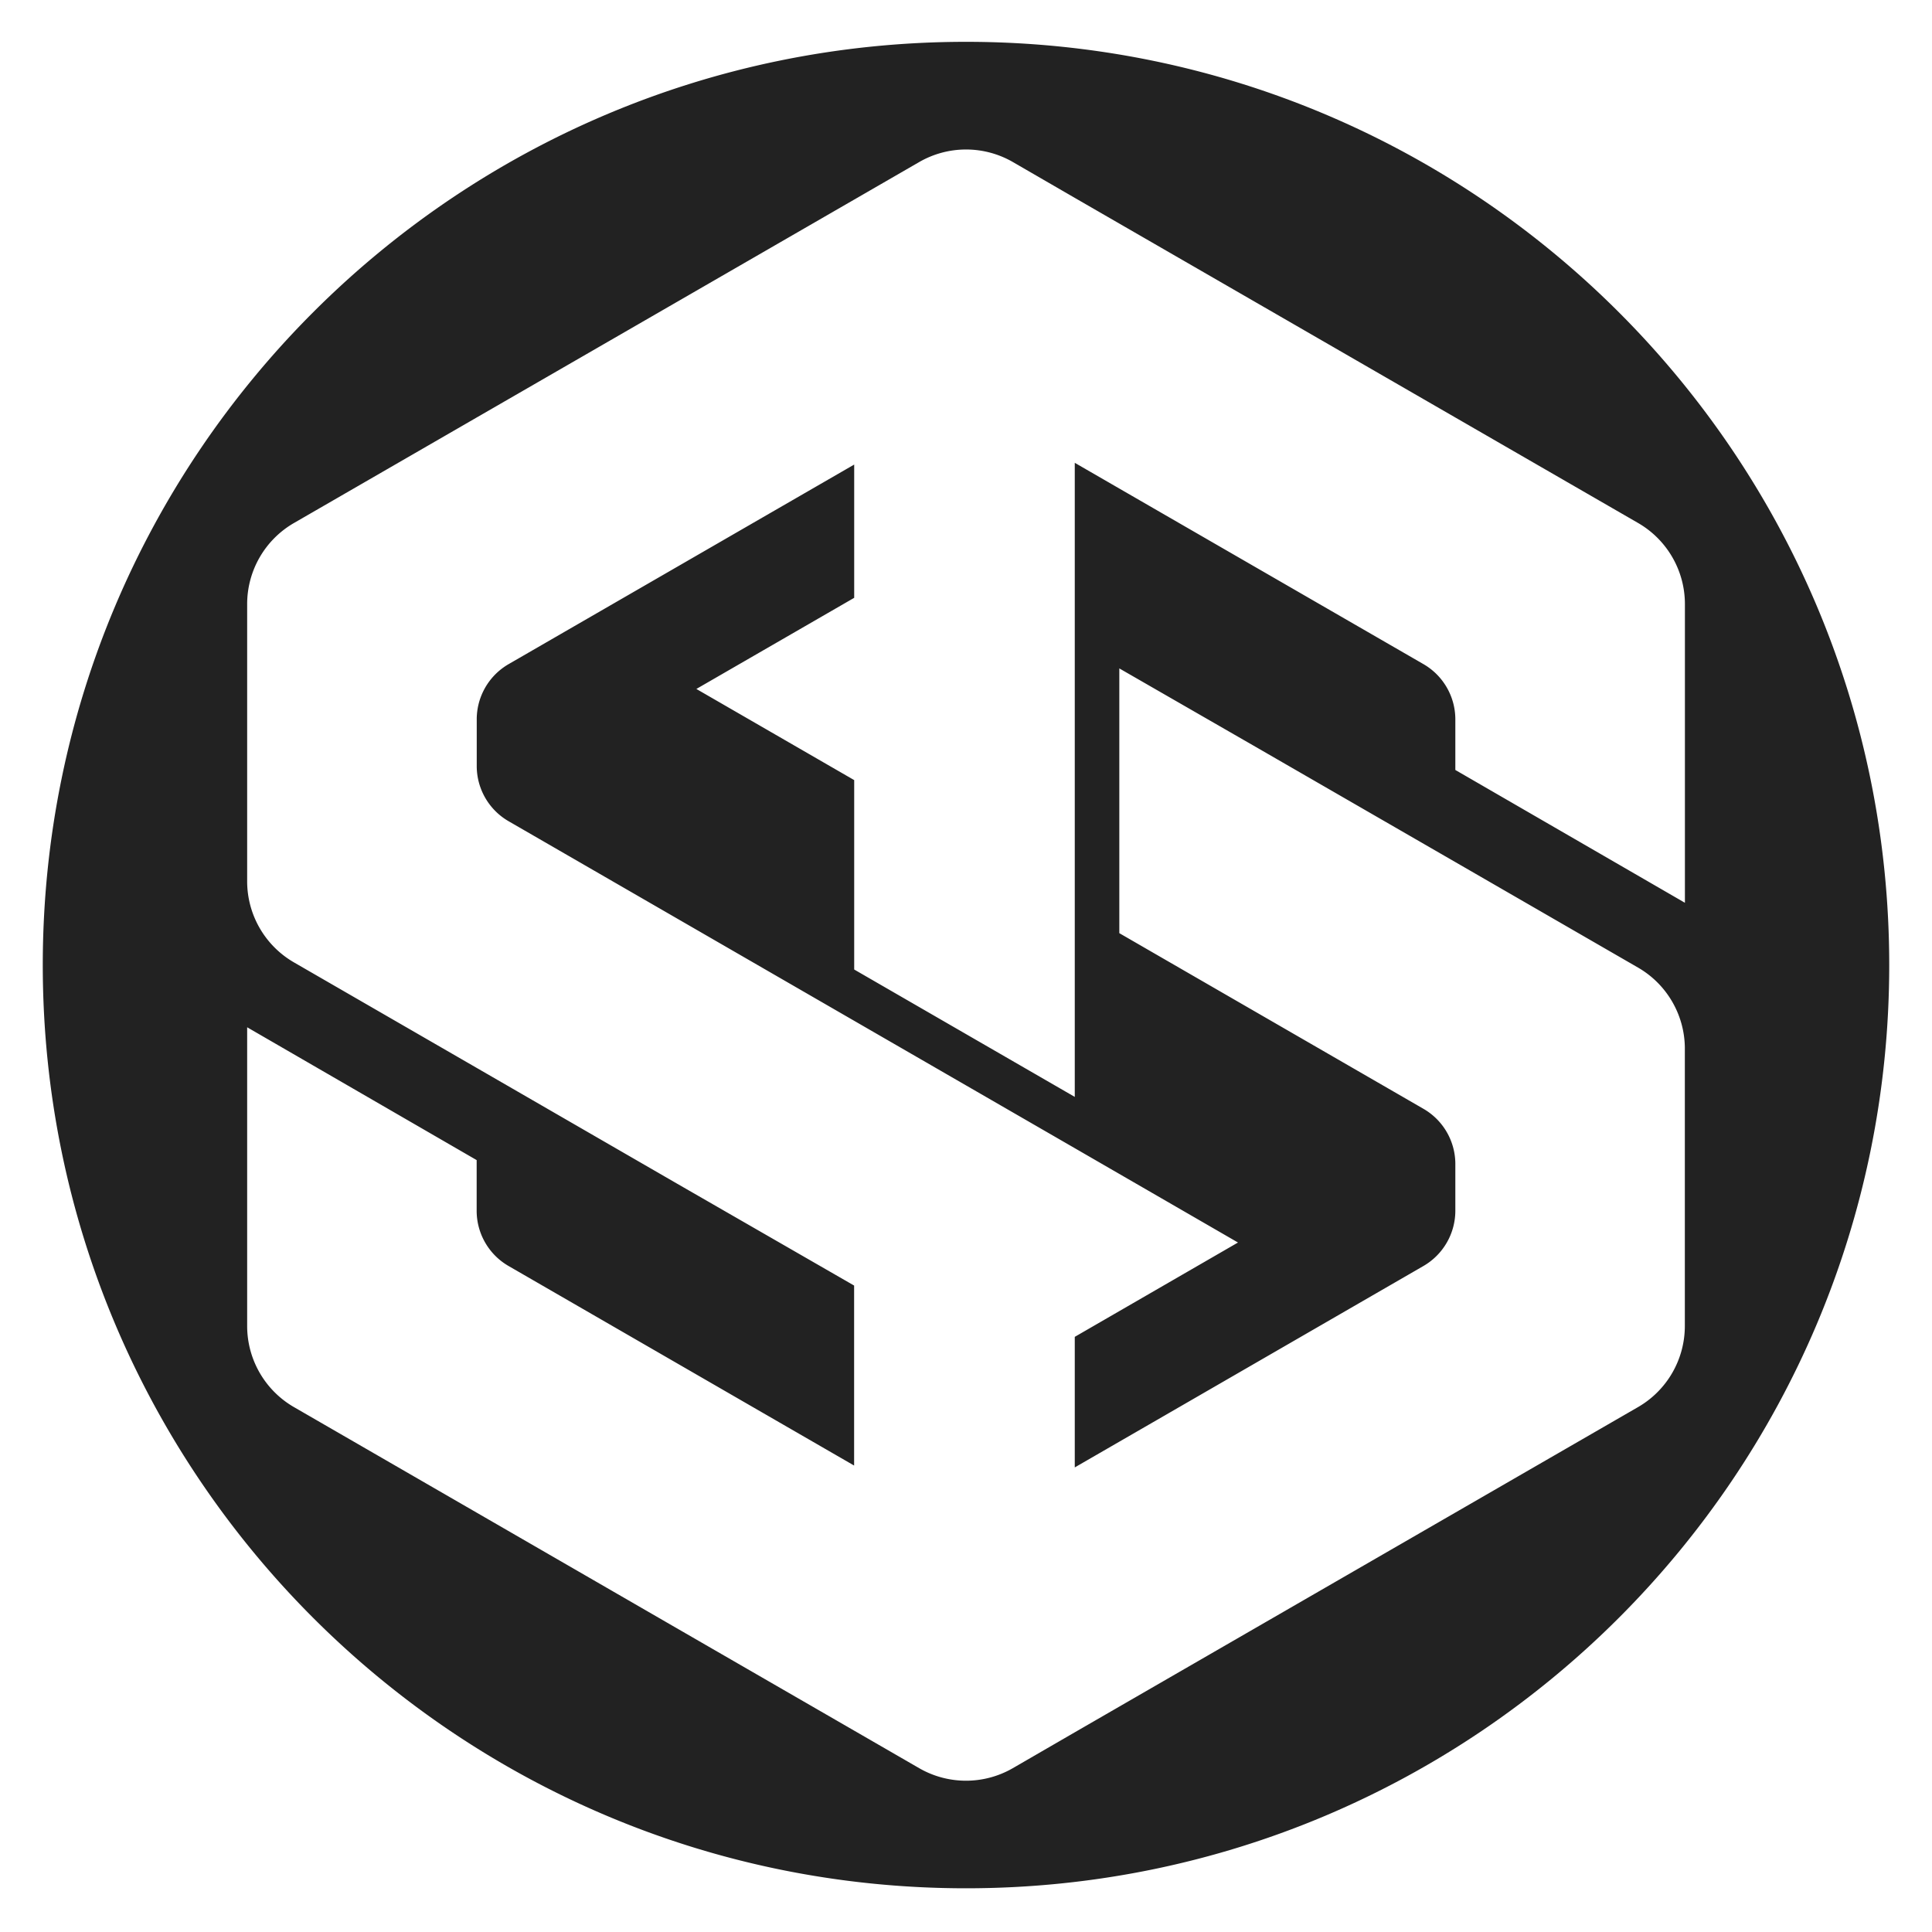 <svg id="Layer_1" data-name="Layer 1" xmlns="http://www.w3.org/2000/svg" viewBox="0 0 1024 1024"><defs><style>.cls-1{fill:#222;}</style></defs><title>Slice logo dark 2</title><path class="cls-1" d="M512,22.17C241.75,22.17,22.67,241.25,22.67,511.5S241.75,1000.83,512,1000.83s489.33-219.08,489.33-489.33S782.25,22.17,512,22.17ZM754.46,352,619.7,274.2l-50.05-28.9V581.38L452.74,513.86V413.47l-83.65-48.31,83.65-48.3V246.23L407.58,272.3l-138,79.7a34.37,34.37,0,0,0-3.74,2.51,33.79,33.79,0,0,0-13.16,26.77V406h0a33.78,33.78,0,0,0,16.9,29.27l138,79.7,45.16,26.08,116.91,67.51,86.51,50-86.51,50v69.2l50.05-28.9L754.46,671a33.88,33.88,0,0,0,16.9-29.28v-25.2a33.79,33.79,0,0,0-16.89-28.82l-138-79.7-23.21-13.41V354.27l72.19,41.54,106,61.17,96.83,55.91A49.65,49.65,0,0,1,893,555V702.8a49.66,49.66,0,0,1-24.83,43l-96.8,55.89L670.21,860.1,569.65,918.16l-32.82,19a49.66,49.66,0,0,1-49.66,0l-34.43-19.88-94.13-54.34L155.83,745.81a49.66,49.66,0,0,1-24.83-43V544.48l121.64,70.4v26.84A33.81,33.81,0,0,0,269.54,671l138,79.7,45.16,26.07v-95.4l-94.13-54.18L252.64,566l-96.81-55.9a49.64,49.64,0,0,1-24.83-43V320.19a49.64,49.64,0,0,1,24.83-43l96.81-55.9,106-61.18,94.13-54.34,34.43-19.88a49.66,49.66,0,0,1,49.66,0l32.82,19L670.21,162.9l198,114.29a49.66,49.66,0,0,1,24.83,43V478.49L771.36,408.1V381.28A33.83,33.83,0,0,0,754.46,352Z"/></svg>
